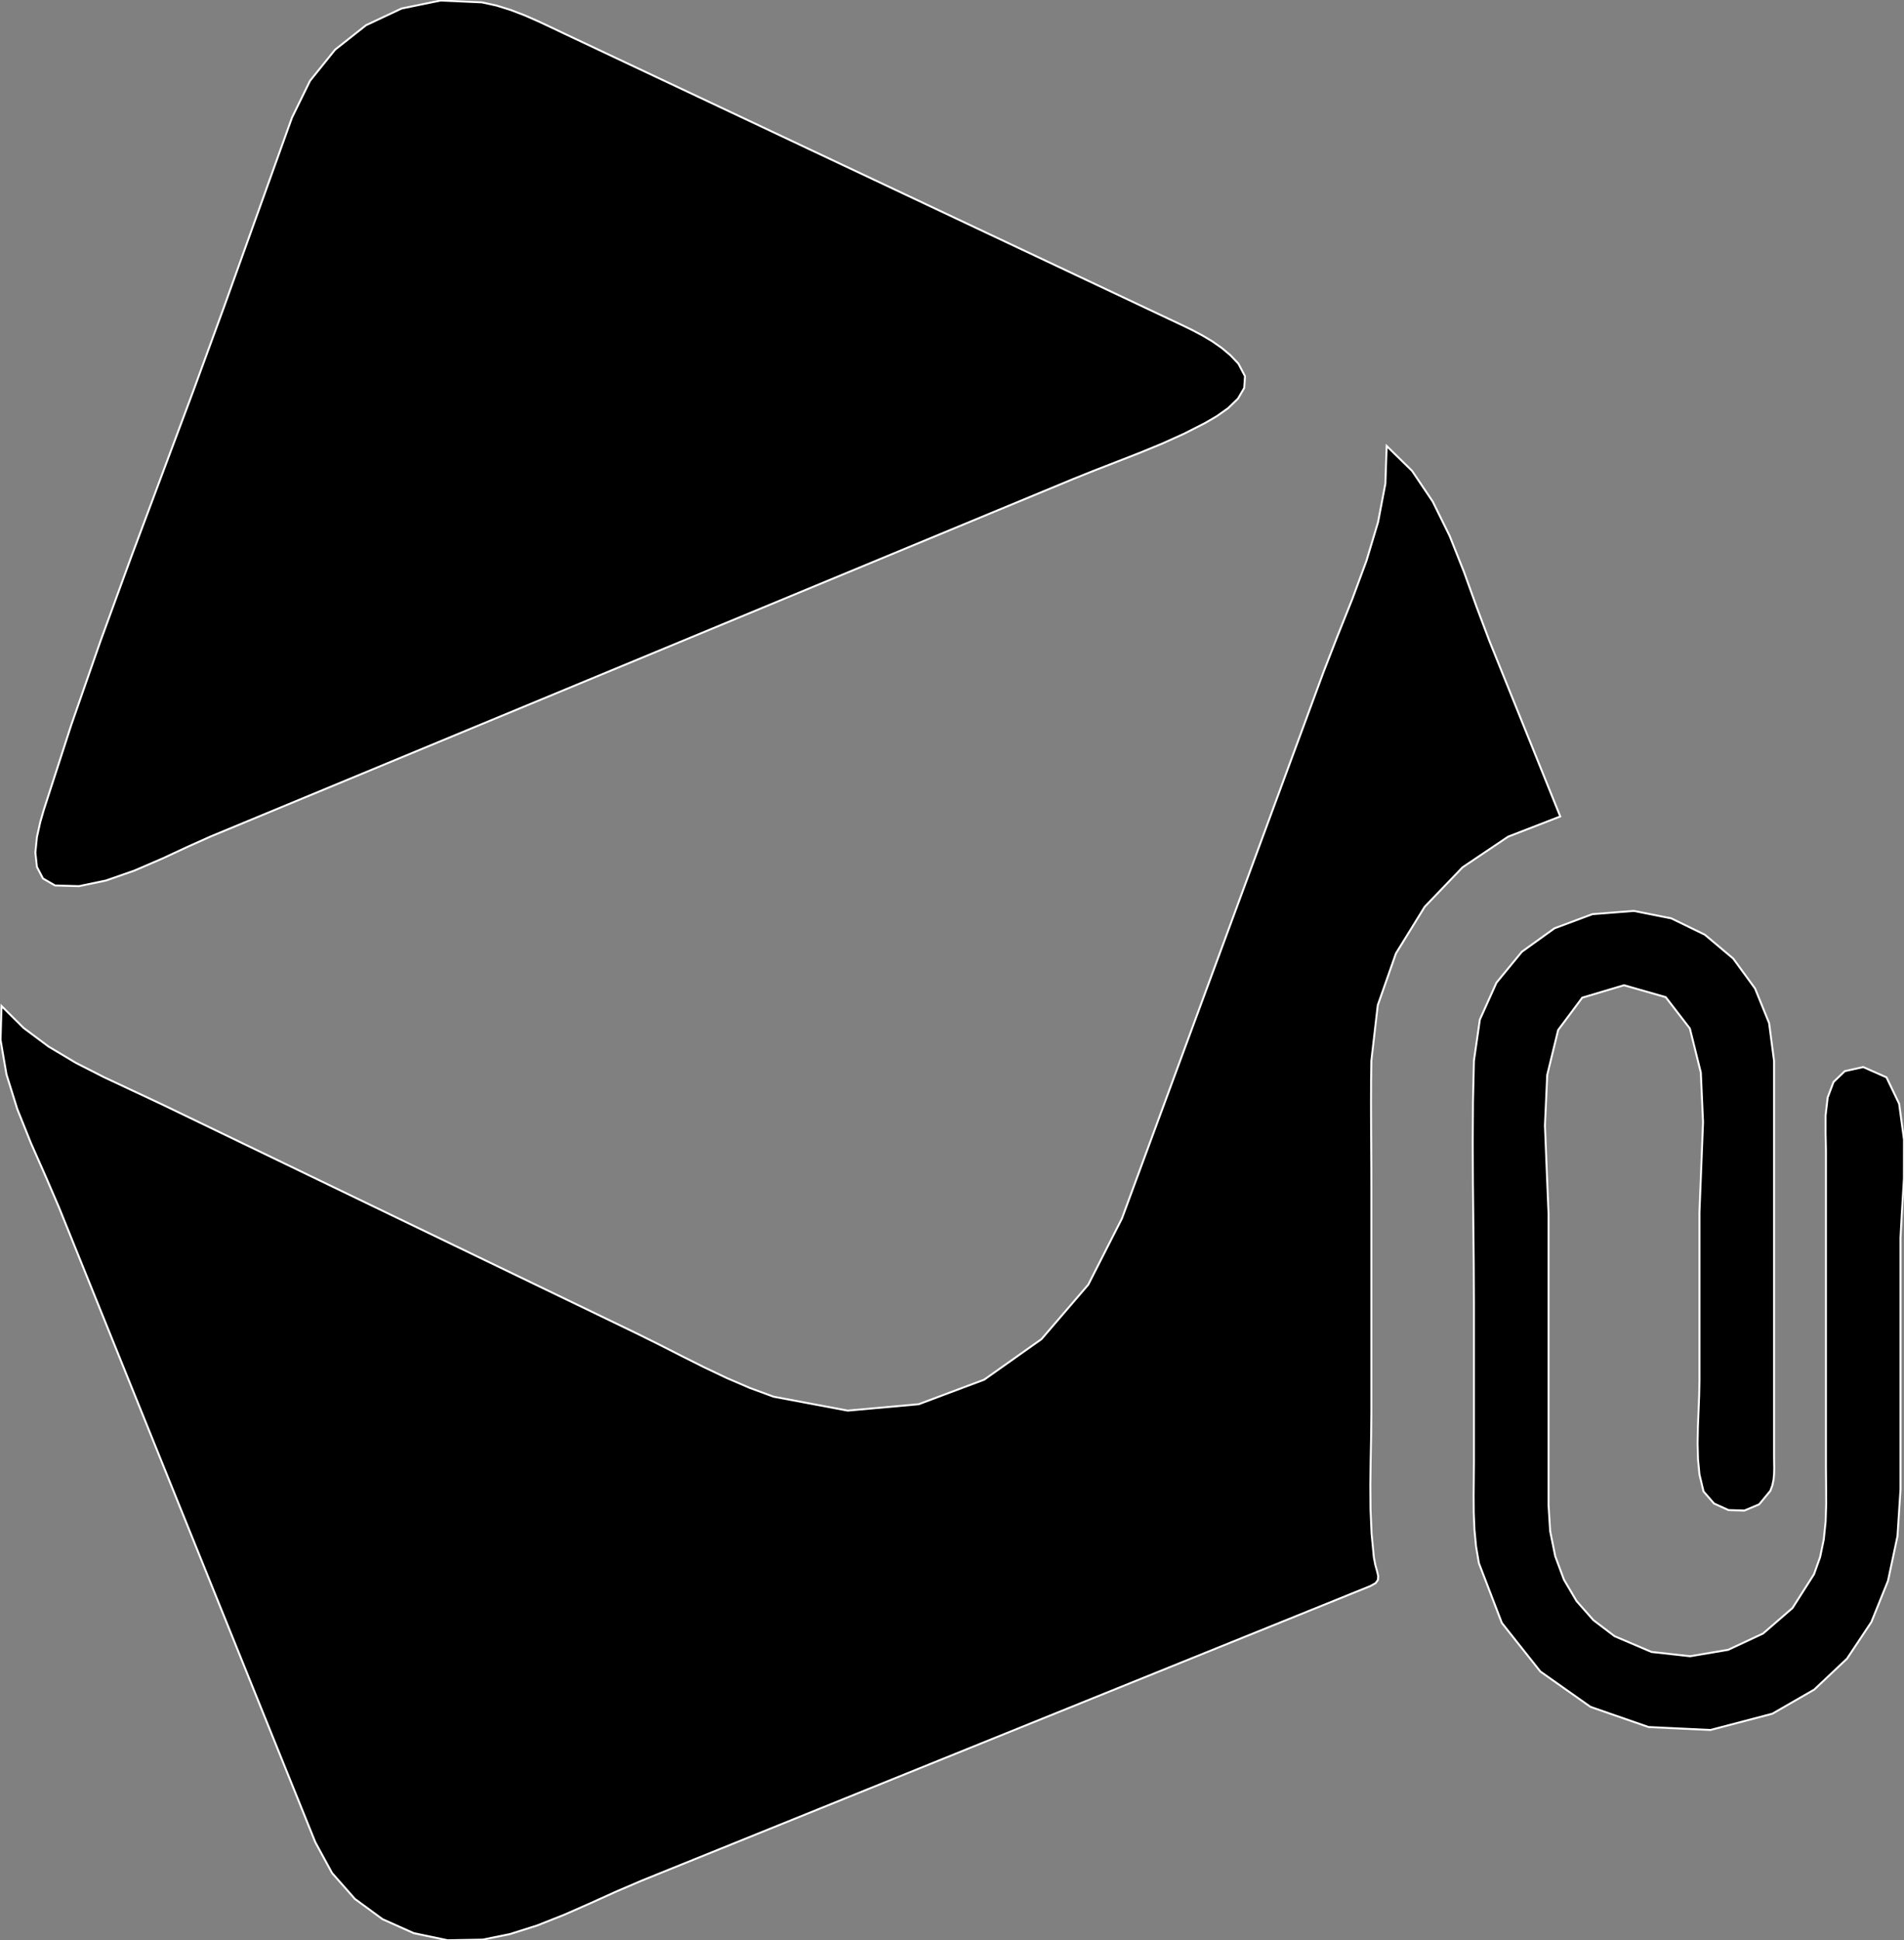 <?xml version="1.0" encoding="utf-8" ?>
<svg baseProfile="full" height="99.964" version="1.1" width="98.145" xmlns="http://www.w3.org/2000/svg" xmlns:ev="http://www.w3.org/2001/xml-events" xmlns:xlink="http://www.w3.org/1999/xlink"><rect width="100%" height="100%" fill="#808080" stroke="none"/><defs><clipPath /></defs><polygon points="80.426,42.065 80.426,42.065 80.426,42.065 80.426,42.065 77.741,43.105 77.741,43.105 75.388,44.686 75.388,44.686 73.438,46.719 73.438,46.719 71.958,49.117 71.958,49.117 71.019,51.79 71.019,51.79 70.689,54.65 70.689,54.65 70.675,55.722 70.675,55.722 70.671,56.795 70.671,56.795 70.674,57.869 70.674,57.869 70.68,58.942 70.68,58.942 70.686,60.016 70.686,60.016 70.689,61.088 70.689,61.088 70.689,72.746 70.689,72.746 70.677,73.987 70.677,73.987 70.653,75.239 70.653,75.239 70.637,76.497 70.637,76.497 70.646,77.754 70.646,77.754 70.7,79.004 70.7,79.004 70.818,80.24 70.818,80.24 70.894,80.632 70.894,80.632 70.982,80.946 70.982,80.946 71.041,81.196 71.041,81.196 71.029,81.398 71.029,81.398 70.906,81.567 70.906,81.567 70.63,81.719 70.63,81.719 70.412,81.807 70.412,81.807 70.194,81.895 70.194,81.895 69.976,81.983 69.976,81.983 69.757,82.071 69.757,82.071 69.539,82.16 69.539,82.16 69.321,82.248 69.321,82.248 64.257,84.293 64.257,84.293 48.584,90.626 48.584,90.626 33.092,96.886 33.092,96.886 31.788,97.444 31.788,97.444 30.443,98.052 30.443,98.052 29.068,98.657 29.068,98.657 27.675,99.207 27.675,99.207 26.274,99.649 26.274,99.649 24.878,99.932 24.878,99.932 23.074,99.964 23.074,99.964 21.333,99.6 21.333,99.6 19.718,98.878 19.718,98.878 18.292,97.833 18.292,97.833 17.117,96.5 17.117,96.5 16.254,94.916 16.254,94.916 16.069,94.458 16.069,94.458 15.883,93.999 15.883,93.999 15.698,93.54 15.698,93.54 15.513,93.081 15.513,93.081 15.328,92.622 15.328,92.622 15.142,92.163 15.142,92.163 9.443,78.055 9.443,78.055 3.036,62.196 3.036,62.196 2.346,60.592 2.346,60.592 1.596,58.896 1.596,58.896 0.891,57.14 0.891,57.14 0.334,55.356 0.334,55.356 0.028,53.576 0.028,53.576 0.078,51.831 0.078,51.831 1.214,52.959 1.214,52.959 2.506,53.922 2.506,53.922 3.908,54.758 3.908,54.758 5.373,55.504 5.373,55.504 6.855,56.198 6.855,56.198 8.307,56.879 8.307,56.879 20.263,62.644 20.263,62.644 32.797,68.688 32.797,68.688 33.953,69.26 33.953,69.26 35.115,69.851 35.115,69.851 36.286,70.438 36.286,70.438 37.469,71 37.469,71 38.665,71.515 38.665,71.515 39.878,71.96 39.878,71.96 43.697,72.677 43.697,72.677 47.357,72.347 47.357,72.347 50.73,71.083 50.73,71.083 53.686,68.993 53.686,68.993 56.096,66.188 56.096,66.188 57.832,62.778 57.832,62.778 58.561,60.803 58.561,60.803 59.291,58.827 59.291,58.827 60.02,56.851 60.02,56.851 60.749,54.875 60.749,54.875 61.478,52.9 61.478,52.9 62.207,50.924 62.207,50.924 68.235,34.59 68.235,34.59 68.944,32.769 68.944,32.769 69.708,30.859 69.708,30.859 70.436,28.892 70.436,28.892 71.034,26.902 71.034,26.902 71.412,24.92 71.412,24.92 71.479,22.978 71.479,22.978 72.789,24.262 72.789,24.262 73.852,25.841 73.852,25.841 74.724,27.61 74.724,27.61 75.463,29.465 75.463,29.465 76.126,31.302 76.126,31.302 76.771,33.015 76.771,33.015" stroke="white" stroke-width="0.1" /><polygon points="96.044,54.976 96.044,54.976 96.044,54.976 96.044,54.976 97.242,55.506 97.242,55.506 97.894,56.865 97.894,56.865 98.145,58.714 98.145,58.714 98.142,60.708 98.142,60.708 98.034,62.508 98.034,62.508 97.965,63.77 97.965,63.77 97.965,76.733 97.965,76.733 97.809,79.148 97.809,79.148 97.32,81.446 97.32,81.446 96.464,83.567 96.464,83.567 95.208,85.455 95.208,85.455 93.518,87.049 93.518,87.049 91.362,88.292 91.362,88.292 88.167,89.13 88.167,89.13 84.975,88.978 84.975,88.978 81.986,87.94 81.986,87.94 79.4,86.118 79.4,86.118 77.415,83.614 77.415,83.614 76.231,80.531 76.231,80.531 76.086,79.676 76.086,79.676 76.003,78.81 76.003,78.81 75.967,77.938 75.967,77.938 75.961,77.063 75.961,77.063 75.969,76.19 75.969,76.19 75.976,75.322 75.976,75.322 75.976,67.167 75.976,67.167 75.966,65.083 75.966,65.083 75.945,62.996 75.945,62.996 75.924,60.908 75.924,60.908 75.915,58.82 75.915,58.82 75.928,56.734 75.928,56.734 75.976,54.651 75.976,54.651 76.282,52.531 76.282,52.531 77.137,50.63 77.137,50.63 78.449,49.034 78.449,49.034 80.128,47.828 80.128,47.828 82.082,47.099 82.082,47.099 84.22,46.932 84.22,46.932 86.151,47.316 86.151,47.316 87.88,48.158 87.88,48.158 89.341,49.386 89.341,49.386 90.466,50.926 90.466,50.926 91.191,52.708 91.191,52.708 91.447,54.659 91.447,54.659 91.447,68.036 91.447,68.036 91.447,75.028 91.447,75.028 91.451,75.326 91.451,75.326 91.456,75.63 91.456,75.63 91.449,75.936 91.449,75.936 91.421,76.238 91.421,76.238 91.359,76.531 91.359,76.531 91.254,76.811 91.254,76.811 90.679,77.506 90.679,77.506 89.918,77.826 89.918,77.826 89.099,77.802 89.099,77.802 88.354,77.464 88.354,77.464 87.811,76.841 87.811,76.841 87.601,75.964 87.601,75.964 87.526,75.183 87.526,75.183 87.505,74.373 87.505,74.373 87.52,73.547 87.52,73.547 87.553,72.72 87.553,72.72 87.586,71.908 87.586,71.908 87.601,71.124 87.601,71.124 87.601,62.454 87.601,62.454 87.686,60.334 87.686,60.334 87.786,57.817 87.786,57.817 87.671,55.253 87.671,55.253 87.107,52.989 87.107,52.989 85.864,51.375 85.864,51.375 83.711,50.76 83.711,50.76 81.56,51.401 81.56,51.401 80.318,53.067 80.318,53.067 79.754,55.384 79.754,55.384 79.637,57.981 79.637,57.981 79.737,60.484 79.737,60.484 79.822,62.52 79.822,62.52 79.822,77.537 79.822,77.537 79.905,78.885 79.905,78.885 80.166,80.175 80.166,80.175 80.615,81.384 80.615,81.384 81.266,82.489 81.266,82.489 82.132,83.469 82.132,83.469 83.226,84.299 83.226,84.299 85.129,85.11 85.129,85.11 87.122,85.331 87.122,85.331 89.081,85.001 89.081,85.001 90.88,84.161 90.88,84.161 92.397,82.848 92.397,82.848 93.507,81.104 93.507,81.104 93.821,80.222 93.821,80.222 94.009,79.317 94.009,79.317 94.104,78.397 94.104,78.397 94.134,77.467 94.134,77.467 94.129,76.535 94.129,76.535 94.121,75.605 94.121,75.605 94.121,67.371 94.121,67.371 94.121,59.257 94.121,59.257 94.102,58.408 94.102,58.408 94.103,57.466 94.103,57.466 94.211,56.542 94.211,56.542 94.512,55.746 94.512,55.746 95.094,55.187 95.094,55.187" stroke="white" stroke-width="0.1" /><polygon points="2.835,45.621 2.835,45.621 2.835,45.621 2.835,45.621 2.216,45.261 2.216,45.261 1.903,44.665 1.903,44.665 1.823,43.923 1.823,43.923 1.904,43.123 1.904,43.123 2.075,42.355 2.075,42.355 2.262,41.709 2.262,41.709 3.67,37.359 3.67,37.359 5.178,33.033 5.178,33.033 6.753,28.723 6.753,28.723 8.361,24.425 8.361,24.425 9.967,20.132 9.967,20.132 11.539,15.838 11.539,15.838 12.124,14.208 12.124,14.208 12.71,12.578 12.71,12.578 13.295,10.947 13.295,10.947 13.88,9.317 13.88,9.317 14.466,7.687 14.466,7.687 15.052,6.057 15.052,6.057 15.981,4.162 15.981,4.162 17.274,2.558 17.274,2.558 18.869,1.299 18.869,1.299 20.702,0.438 20.702,0.438 22.711,0.027 22.711,0.027 24.834,0.121 24.834,0.121 25.589,0.285 25.589,0.285 26.319,0.512 26.319,0.512 27.032,0.785 27.032,0.785 27.732,1.092 27.732,1.092 28.426,1.417 28.426,1.417 29.119,1.747 29.119,1.747 33.84,3.973 33.84,3.973 38.561,6.199 38.561,6.199 43.282,8.426 43.282,8.426 48.003,10.652 48.003,10.652 52.724,12.879 52.724,12.879 57.445,15.106 57.445,15.106 58.025,15.379 58.025,15.379 58.605,15.653 58.605,15.653 59.185,15.927 59.185,15.927 59.765,16.2 59.765,16.2 60.345,16.474 60.345,16.474 60.925,16.747 60.925,16.747 61.455,17.005 61.455,17.005 61.98,17.283 61.98,17.283 62.491,17.587 62.491,17.587 62.977,17.927 62.977,17.927 63.429,18.307 63.429,18.307 63.836,18.736 63.836,18.736 64.176,19.384 64.176,19.384 64.135,19.988 64.135,19.988 63.813,20.539 63.813,20.539 63.306,21.029 63.306,21.029 62.712,21.449 62.712,21.449 62.127,21.79 62.127,21.79 61.033,22.347 61.033,22.347 59.904,22.856 59.904,22.856 58.753,23.329 58.753,23.329 57.594,23.782 57.594,23.782 56.439,24.23 56.439,24.23 55.3,24.687 55.3,24.687 24.341,37.511 24.341,37.511 10.873,43.09 10.873,43.09 9.71,43.61 9.71,43.61 8.365,44.235 8.365,44.235 6.922,44.856 6.922,44.856 5.464,45.365 5.464,45.365 4.074,45.656 4.074,45.656" stroke="white" stroke-width="0.1" /></svg>